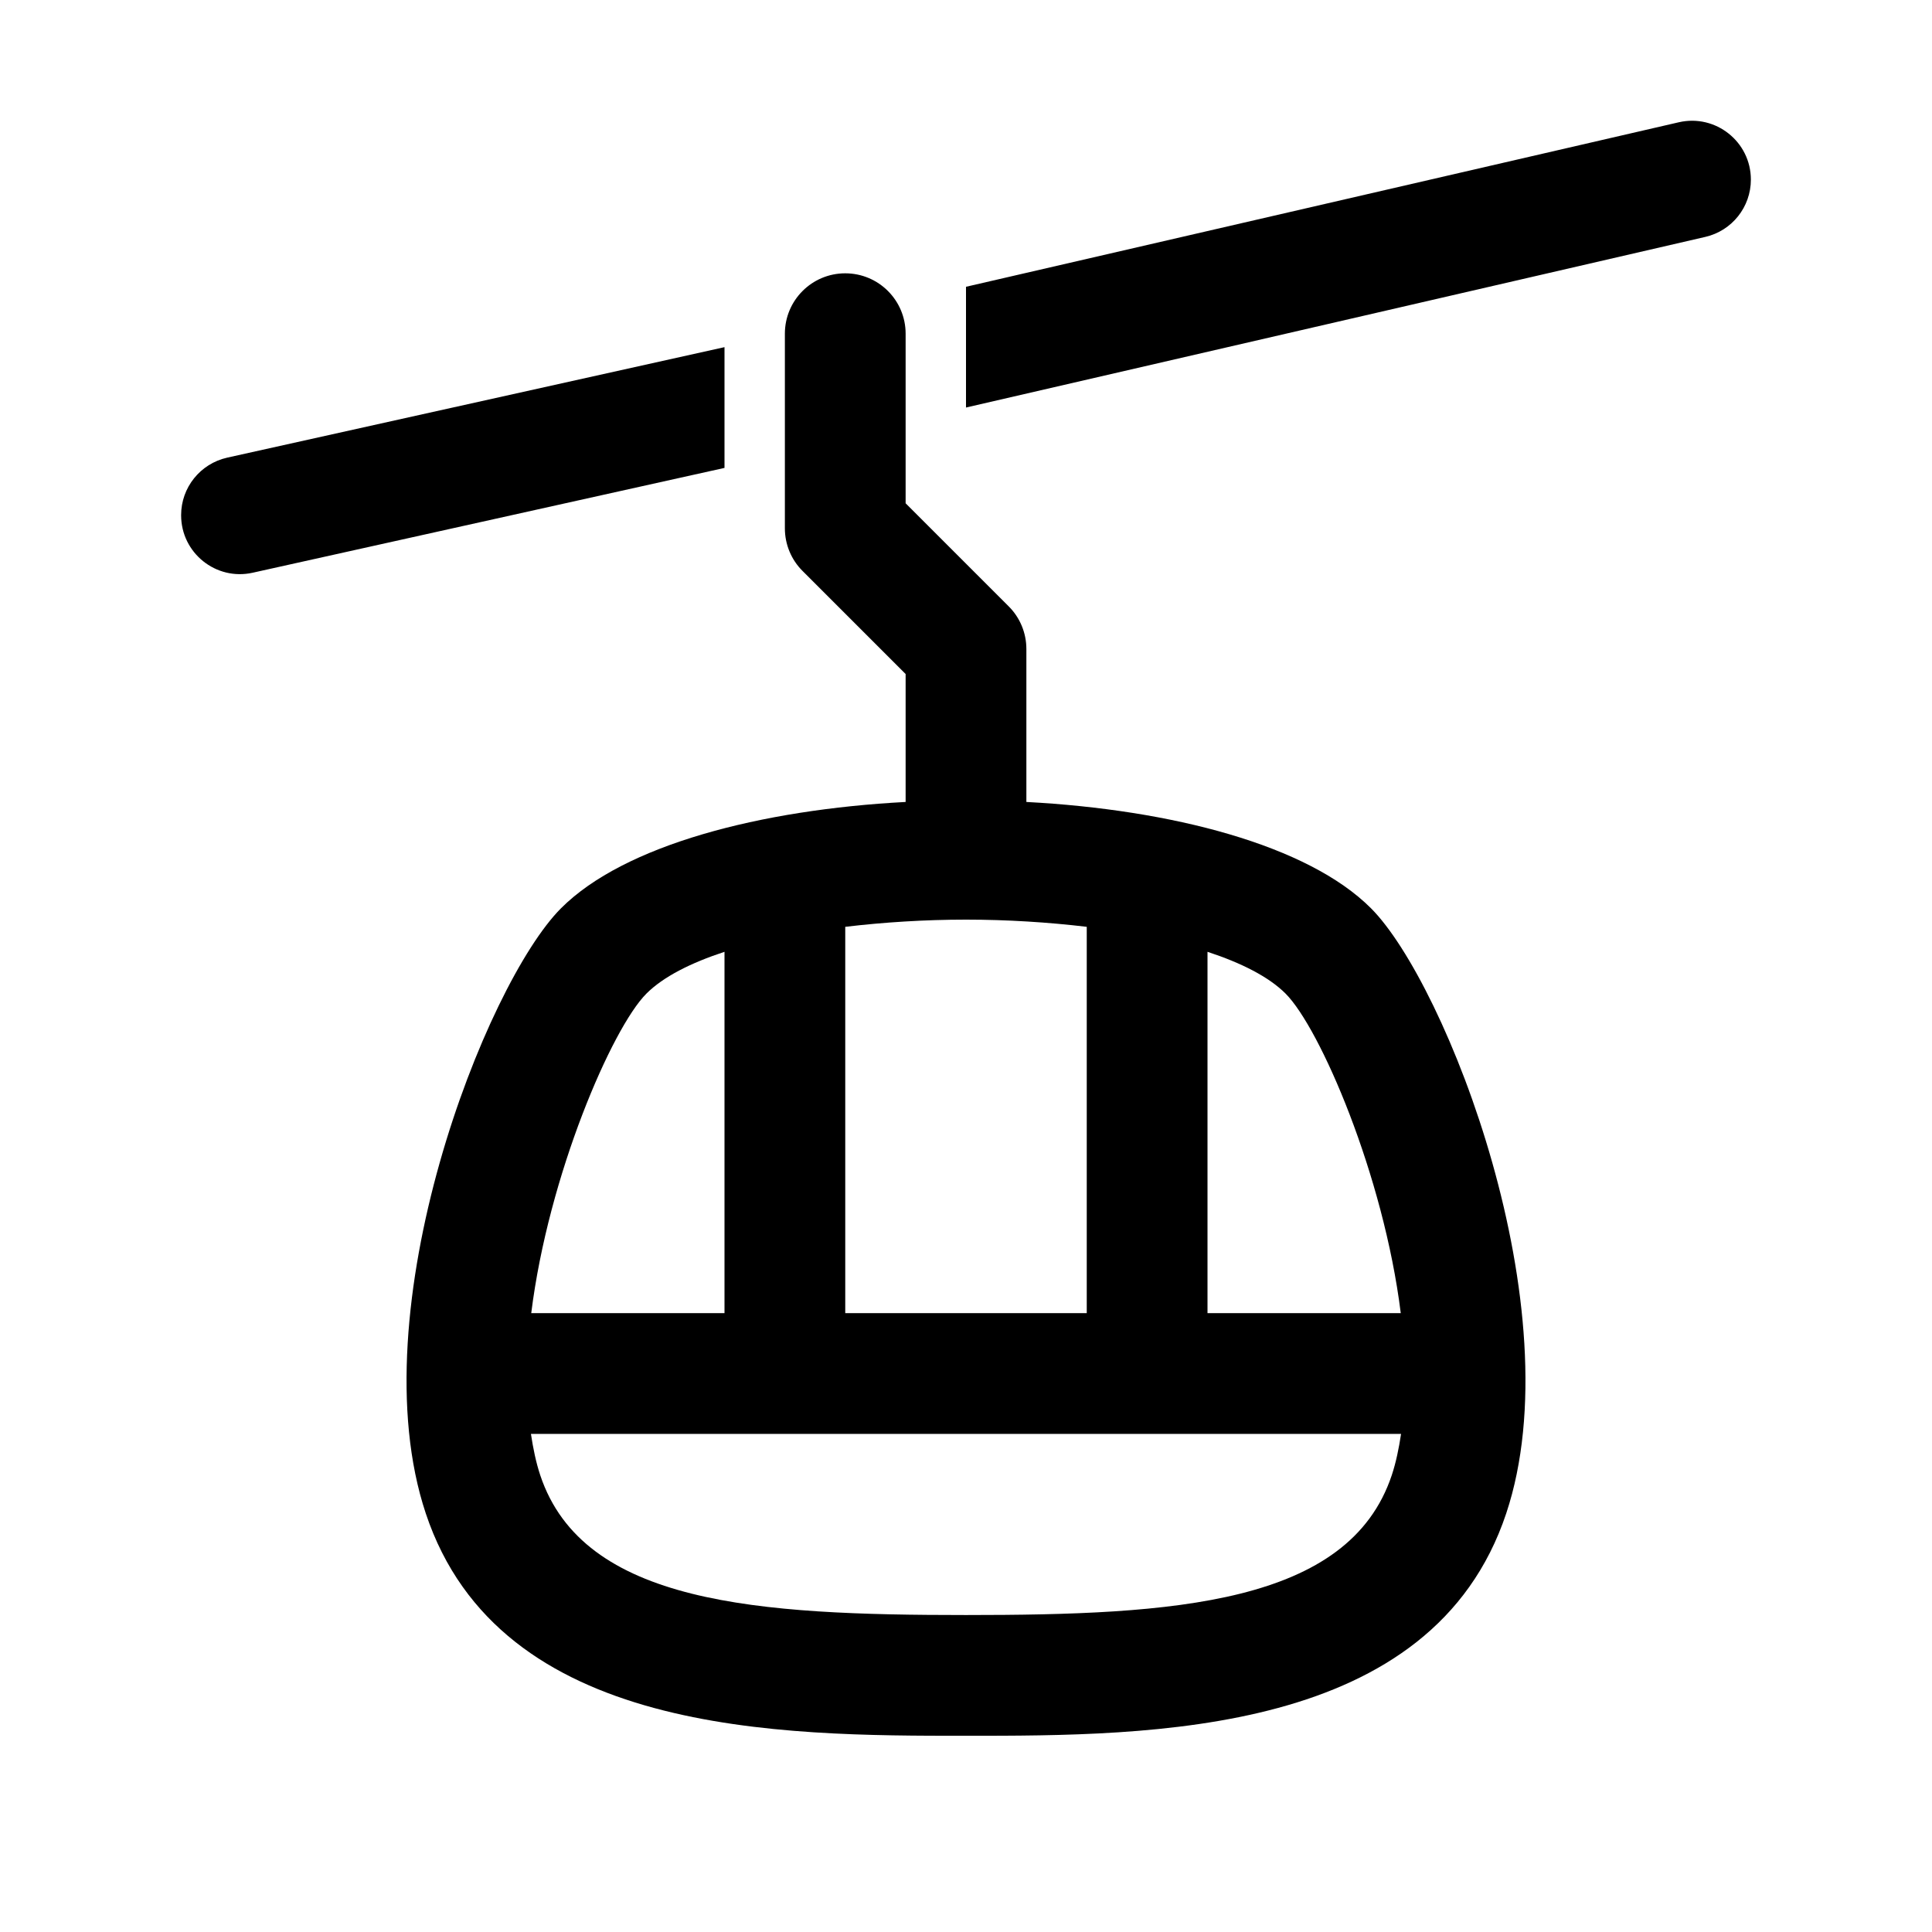 <svg xmlns="http://www.w3.org/2000/svg" width="32" height="32" viewBox="0 0 32 32">
  <path fill-rule="evenodd" d="M12,7.75 L4.186,9.486 C3.577,9.622 3,9.158 3,8.535 L3,8.531 C3,8.075 3.317,7.68 3.763,7.58 L12,5.75 L12,7.75 Z M29,2.975 C29,3.429 28.687,3.822 28.245,3.924 L16,6.75 L16,4.75 L27.807,2.025 C28.417,1.885 29,2.349 29,2.975 L29,2.975 Z M16,26.75 C12.564,26.75 9.663,26.576 8.948,24.434 C8.877,24.22 8.83,23.988 8.794,23.75 L23.206,23.75 C23.17,23.988 23.123,24.22 23.052,24.434 C22.337,26.576 19.436,26.75 16,26.75 L16,26.75 Z M10.707,16.457 C10.987,16.177 11.443,15.948 12,15.765 L12,21.75 L8.799,21.75 C9.083,19.461 10.138,17.026 10.707,16.457 L10.707,16.457 Z M16,15.232 C16.682,15.232 17.358,15.275 18,15.351 L18,21.75 L14,21.75 L14,15.351 C14.642,15.275 15.318,15.232 16,15.232 L16,15.232 Z M23.201,21.75 L20,21.75 L20,15.765 C20.557,15.948 21.013,16.177 21.293,16.457 C21.862,17.026 22.917,19.461 23.201,21.75 L23.201,21.75 Z M17,13.283 L17,10.75 C17,10.484 16.895,10.23 16.707,10.043 L15,8.336 L15,5.527 C15,4.975 14.553,4.527 14,4.527 C13.447,4.527 13,4.975 13,5.527 L13,8.75 C13,9.016 13.105,9.27 13.293,9.457 L15,11.164 L15,13.283 C12.597,13.41 10.339,13.996 9.293,15.043 C8.044,16.292 5.928,21.694 7.052,25.066 C8.279,28.75 12.926,28.75 16,28.75 C19.074,28.75 23.721,28.75 24.948,25.066 C26.072,21.694 23.956,16.292 22.707,15.043 C21.661,13.996 19.403,13.41 17,13.283 L17,13.283 Z"/>
</svg>

